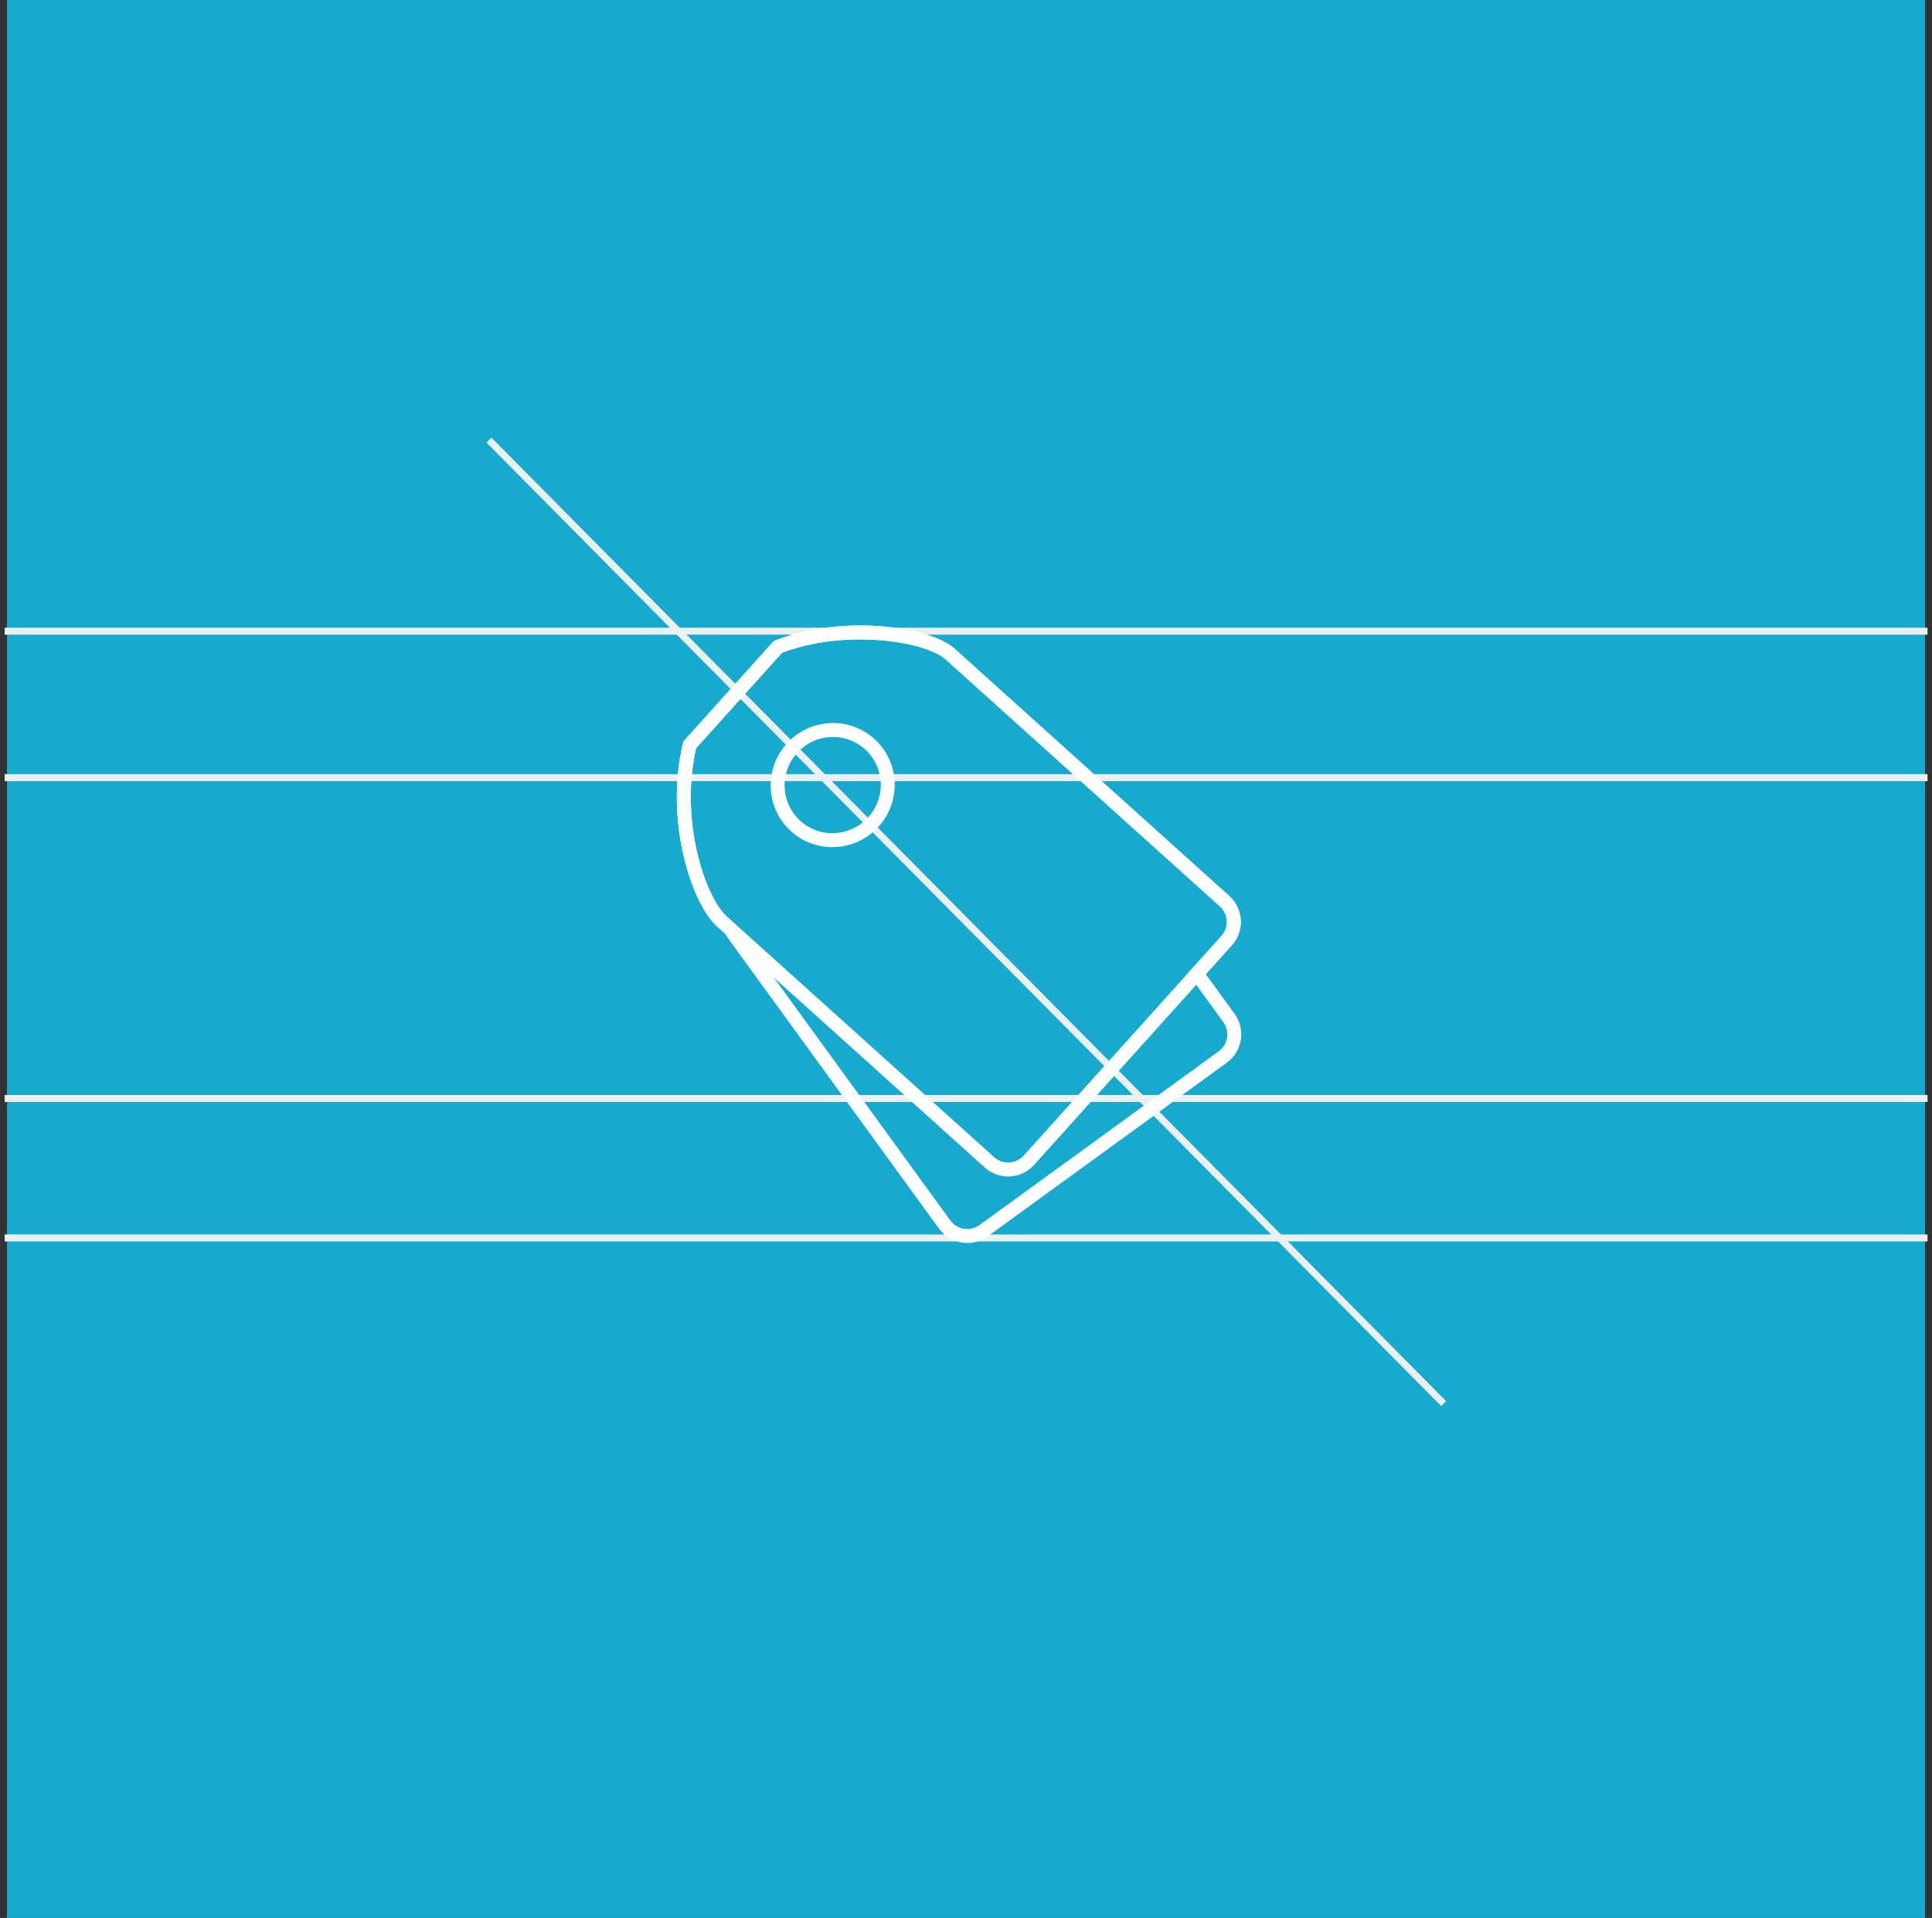<?xml version="1.0" encoding="UTF-8" standalone="no"?>
<svg width="277px" height="275px" viewBox="0 0 277 275" version="1.1" xmlns="http://www.w3.org/2000/svg" xmlns:xlink="http://www.w3.org/1999/xlink" xmlns:sketch="http://www.bohemiancoding.com/sketch/ns">
    <rect x="0" y="0" width="277" height="275" fill="#333333" stroke="none"/>
    <!-- Generator: Sketch 3.1.1 (8761) - http://www.bohemiancoding.com/sketch -->
    <title>Rectangle 131 + Group 2</title>
    <desc>Created with Sketch.</desc>
    <defs></defs>
    <g id="Page-1" stroke="none" stroke-width="1" fill="none" fill-rule="evenodd" sketch:type="MSPage">
        <g id="Desktop-Portfolio_Detail_Pickers-2" sketch:type="MSArtboardGroup" transform="translate(-45, -1093)">
            <g id="Rectangle-131-+-Group-2" sketch:type="MSLayerGroup" transform="translate(46, 1093)">
                <rect id="Rectangle-131" fill="#16AACE" sketch:type="MSShapeGroup" x="0" y="0" width="275" height="275"></rect>
                <g id="Group-2" transform="translate(0, 63)" stroke="#ECF0F1" stroke-linecap="square" sketch:type="MSShapeGroup">
                    <path d="M0.167,114.5 L274.854,114.5" id="Line"></path>
                    <path d="M0.167,94.5 L274.854,94.5" id="Line-4"></path>
                    <path d="M0.167,48.5 L274.854,48.5" id="Line-5"></path>
                    <path d="M0.167,27.5 L274.854,27.5" id="Line-6"></path>
                    <path d="M69.455,0.459 L205.638,137.904" id="Line"></path>
                </g>
                <g id="Many-offers-4" transform="translate(137.5, 128) rotate(-48) translate(-137.5, -128) translate(102, 83)" stroke="#FFFFFF" stroke-width="2" sketch:type="MSShapeGroup">
                    <path d="M49.012,77.367 C48.021,82.031 47.382,85.034 47.382,85.034 C46.923,87.197 44.796,88.577 42.642,88.119 L1.175,79.305 C-0.984,78.846 -2.36,76.719 -1.901,74.557 L8.828,24.081 C8.876,23.858 8.94,23.623 9.022,23.38 L9.022,21.759 C9.022,17.081 15.16,6.558 24.767,1.376 L43.661,1.376 C52.803,5.972 59.406,16.157 59.406,20.374 C59.406,37.256 59.406,73.364 59.406,73.364 C59.406,75.575 57.613,77.367 55.411,77.367 L49.012,77.367 Z" id="Label2"></path>
                    <path d="M59.406,20.374 C59.406,37.256 59.406,73.364 59.406,73.364 C59.406,75.575 57.613,77.367 55.411,77.367 L13.018,77.367 C10.811,77.367 9.022,75.573 9.022,73.363 L9.022,21.759 C9.022,17.081 15.16,6.558 24.767,1.376 L43.661,1.376 C52.803,5.972 59.406,16.157 59.406,20.374 Z" id="Label1"></path>
                    <path d="M34.18,28.341 C38.551,28.341 42.095,24.817 42.095,20.469 C42.095,16.121 38.551,12.596 34.18,12.596 C29.808,12.596 26.264,16.121 26.264,20.469 C26.264,24.817 29.808,28.341 34.18,28.341 Z" id="Oval-26"></path>
                </g>
            </g>
        </g>
    </g>
</svg>